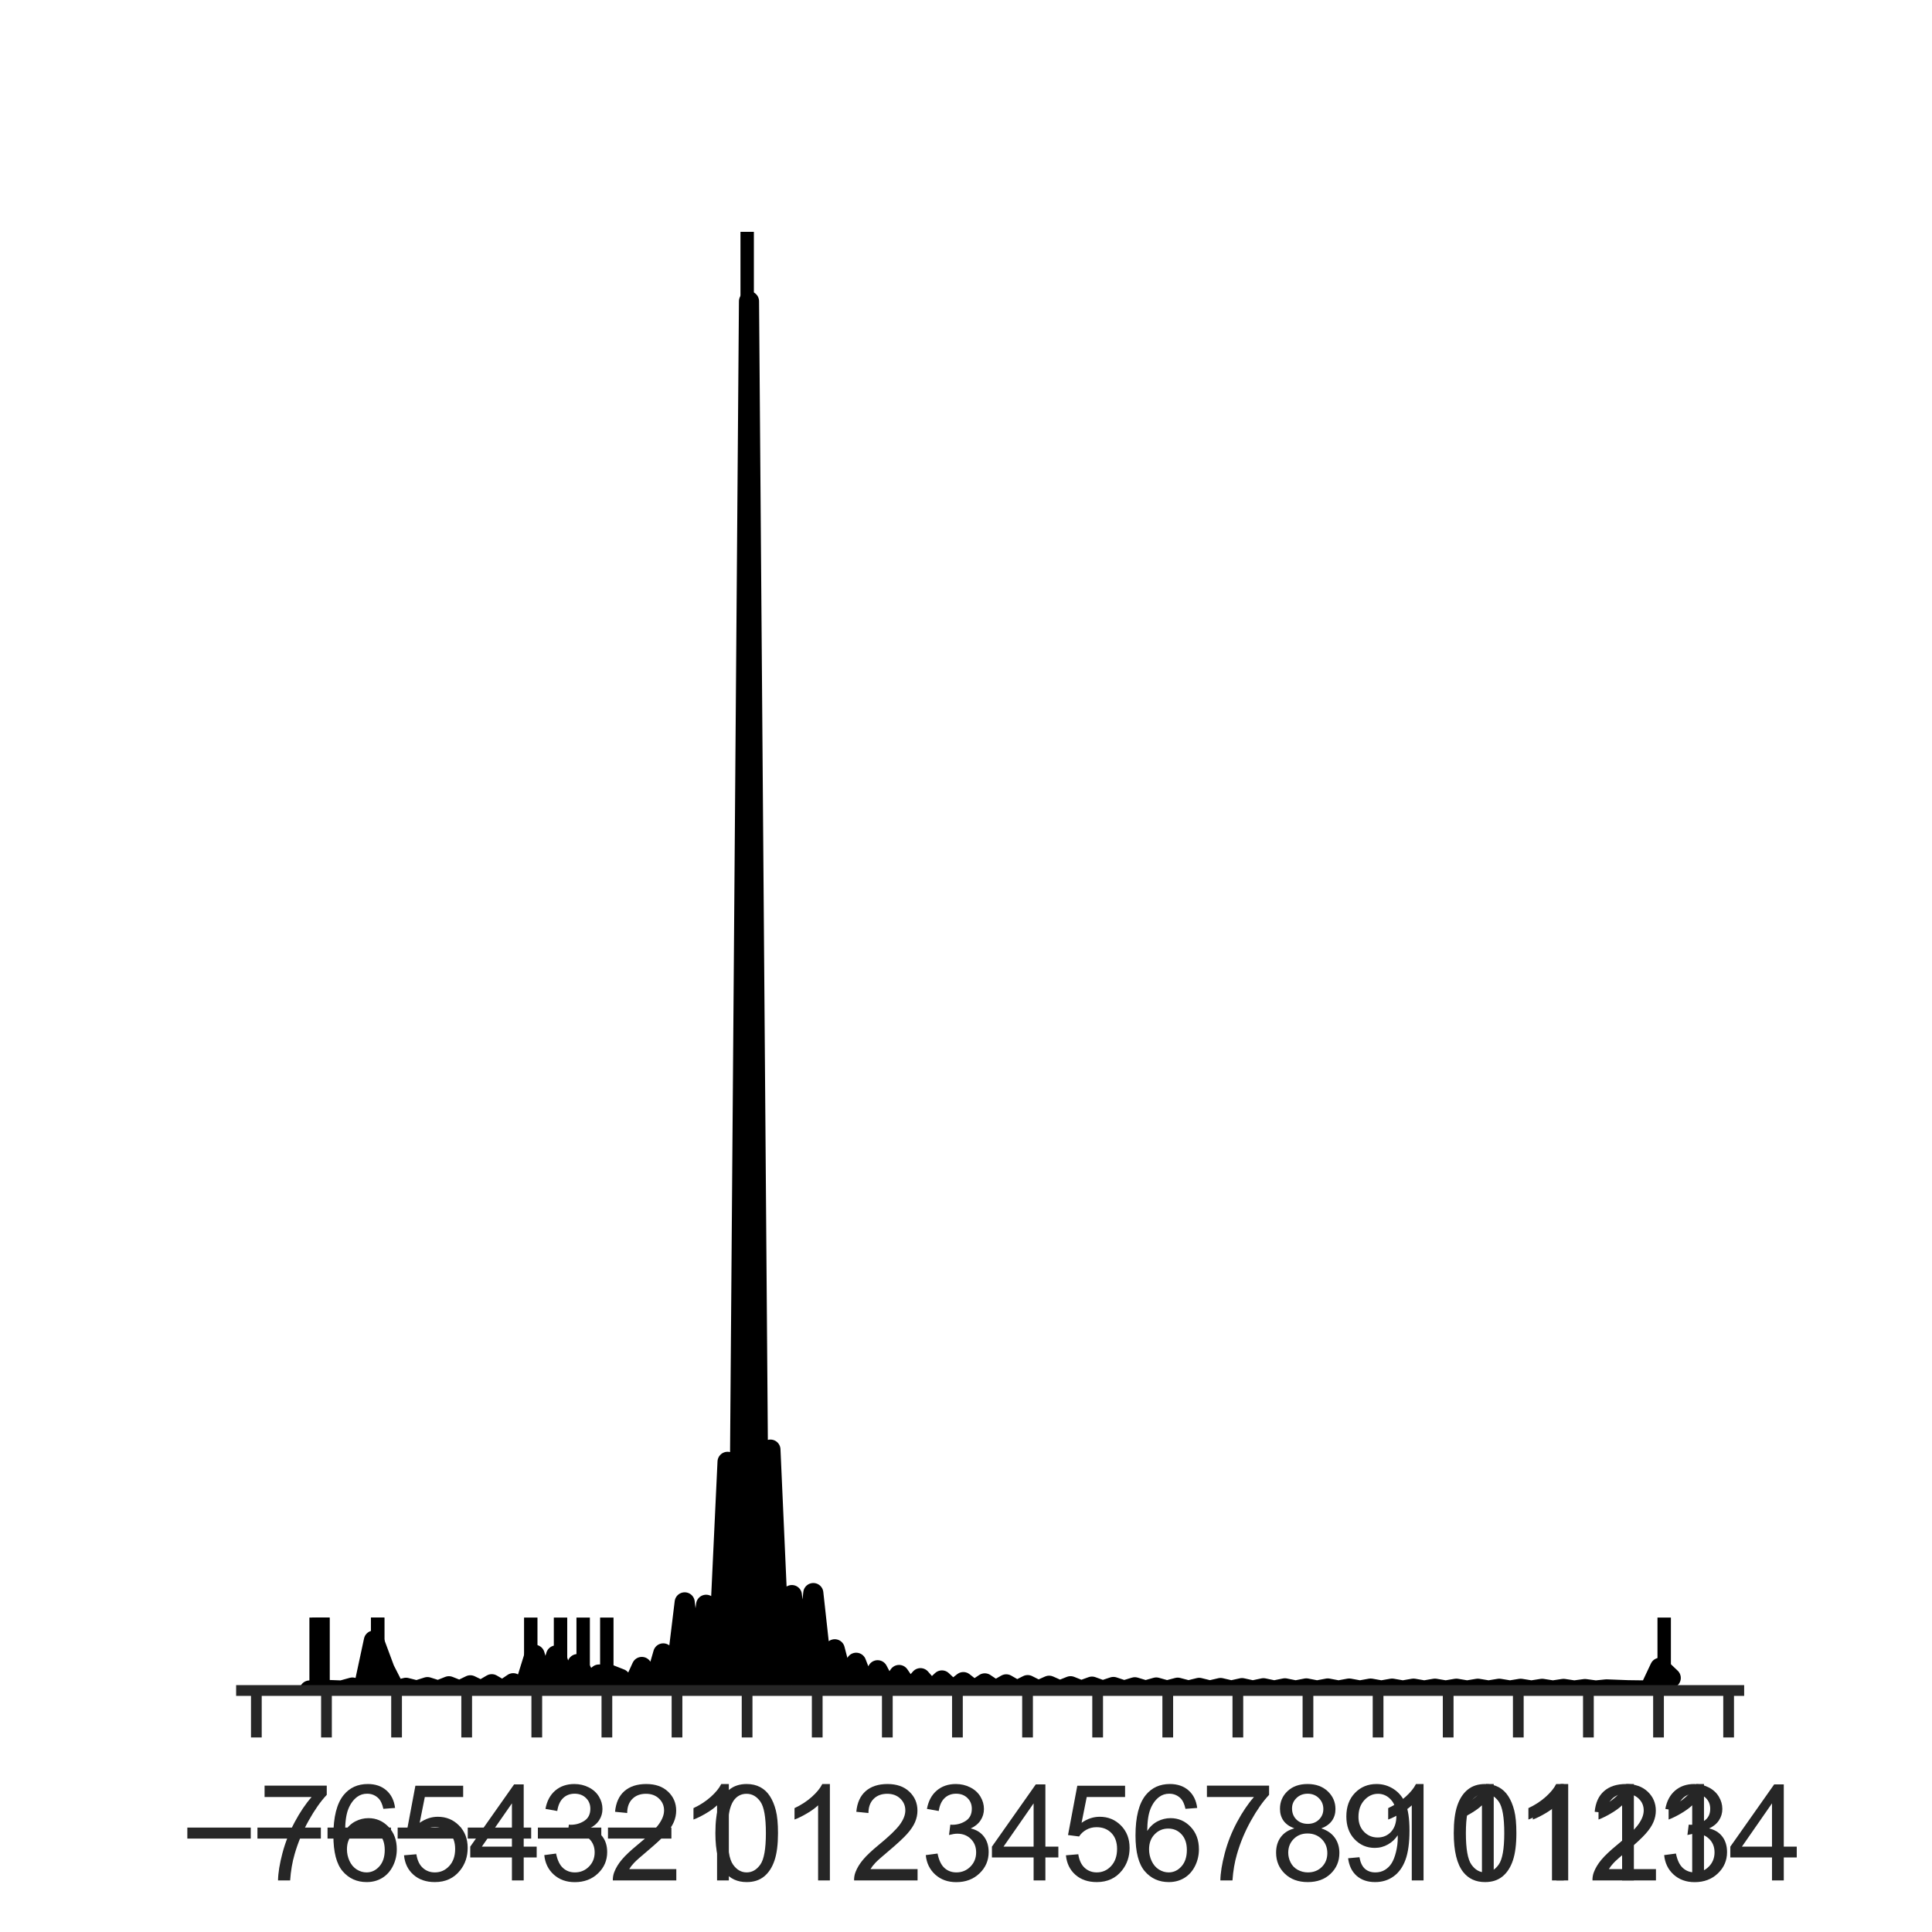 <?xml version="1.0" encoding="utf-8" standalone="no"?>
<!DOCTYPE svg PUBLIC "-//W3C//DTD SVG 1.1//EN"
  "http://www.w3.org/Graphics/SVG/1.1/DTD/svg11.dtd">
<!-- Created with matplotlib (http://matplotlib.org/) -->
<svg height="144pt" version="1.1" viewBox="0 0 144 144" width="144pt" xmlns="http://www.w3.org/2000/svg" xmlns:xlink="http://www.w3.org/1999/xlink">
 <defs>
  <style type="text/css">
*{stroke-linecap:butt;stroke-linejoin:round;}
  </style>
 </defs>
 <g id="figure_1">
  <g id="patch_1">
   <path d="M 0 144 
L 144 144 
L 144 0 
L 0 0 
z
" style="fill:#ffffff;"/>
  </g>
  <g id="axes_1">
   <g id="patch_2">
    <path d="M 18 126 
L 129.6 126 
L 129.6 17.28 
L 18 17.28 
z
" style="fill:#ffffff;"/>
   </g>
   <g id="matplotlib.axis_1">
    <g id="xtick_1">
     <g id="line2d_1">
      <defs>
       <path d="M 0 0 
L 0 3.5 
" id="mae74e4cedd" style="stroke:#262626;stroke-width:0.8;"/>
      </defs>
      <g>
       <use style="fill:#262626;stroke:#262626;stroke-width:0.8;" x="19.107" xlink:href="#mae74e4cedd" y="126"/>
      </g>
     </g>
     <g id="text_1">
      <!-- −7 -->
      <defs>
       <path d="M 52.828 31.203 
L 5.562 31.203 
L 5.562 39.406 
L 52.828 39.406 
z
" id="ArialMT-2212"/>
       <path d="M 4.734 62.203 
L 4.734 70.656 
L 51.078 70.656 
L 51.078 63.812 
Q 44.234 56.547 37.516 44.484 
Q 30.812 32.422 27.156 19.672 
Q 24.516 10.688 23.781 0 
L 14.75 0 
Q 14.891 8.453 18.062 20.406 
Q 21.234 32.375 27.172 43.484 
Q 33.109 54.594 39.797 62.203 
z
" id="ArialMT-37"/>
      </defs>
      <g style="fill:#262626;" transform="translate(13.407 140.158)scale(0.1 -0.1)">
       <use xlink:href="#ArialMT-2212"/>
       <use x="58.398" xlink:href="#ArialMT-37"/>
      </g>
     </g>
    </g>
    <g id="xtick_2">
     <g id="line2d_2">
      <g>
       <use style="fill:#262626;stroke:#262626;stroke-width:0.8;" x="24.333" xlink:href="#mae74e4cedd" y="126"/>
      </g>
     </g>
     <g id="text_2">
      <!-- −6 -->
      <defs>
       <path d="M 49.75 54.047 
L 41.016 53.375 
Q 39.844 58.547 37.703 60.891 
Q 34.125 64.656 28.906 64.656 
Q 24.703 64.656 21.531 62.312 
Q 17.391 59.281 14.984 53.469 
Q 12.594 47.656 12.5 36.922 
Q 15.672 41.75 20.266 44.094 
Q 24.859 46.438 29.891 46.438 
Q 38.672 46.438 44.844 39.969 
Q 51.031 33.5 51.031 23.25 
Q 51.031 16.5 48.125 10.719 
Q 45.219 4.938 40.141 1.859 
Q 35.062 -1.219 28.609 -1.219 
Q 17.625 -1.219 10.688 6.859 
Q 3.766 14.938 3.766 33.5 
Q 3.766 54.25 11.422 63.672 
Q 18.109 71.875 29.438 71.875 
Q 37.891 71.875 43.281 67.141 
Q 48.688 62.406 49.75 54.047 
z
M 13.875 23.188 
Q 13.875 18.656 15.797 14.5 
Q 17.719 10.359 21.188 8.172 
Q 24.656 6 28.469 6 
Q 34.031 6 38.031 10.484 
Q 42.047 14.984 42.047 22.703 
Q 42.047 30.125 38.078 34.391 
Q 34.125 38.672 28.125 38.672 
Q 22.172 38.672 18.016 34.391 
Q 13.875 30.125 13.875 23.188 
z
" id="ArialMT-36"/>
      </defs>
      <g style="fill:#262626;" transform="translate(18.632 140.158)scale(0.1 -0.1)">
       <use xlink:href="#ArialMT-2212"/>
       <use x="58.398" xlink:href="#ArialMT-36"/>
      </g>
     </g>
    </g>
    <g id="xtick_3">
     <g id="line2d_3">
      <g>
       <use style="fill:#262626;stroke:#262626;stroke-width:0.8;" x="29.558" xlink:href="#mae74e4cedd" y="126"/>
      </g>
     </g>
     <g id="text_3">
      <!-- −5 -->
      <defs>
       <path d="M 4.156 18.75 
L 13.375 19.531 
Q 14.406 12.797 18.141 9.391 
Q 21.875 6 27.156 6 
Q 33.5 6 37.891 10.781 
Q 42.281 15.578 42.281 23.484 
Q 42.281 31 38.062 35.344 
Q 33.844 39.703 27 39.703 
Q 22.75 39.703 19.328 37.766 
Q 15.922 35.844 13.969 32.766 
L 5.719 33.844 
L 12.641 70.609 
L 48.25 70.609 
L 48.25 62.203 
L 19.672 62.203 
L 15.828 42.969 
Q 22.266 47.469 29.344 47.469 
Q 38.719 47.469 45.156 40.969 
Q 51.609 34.469 51.609 24.266 
Q 51.609 14.547 45.953 7.469 
Q 39.062 -1.219 27.156 -1.219 
Q 17.391 -1.219 11.203 4.25 
Q 5.031 9.719 4.156 18.75 
z
" id="ArialMT-35"/>
      </defs>
      <g style="fill:#262626;" transform="translate(23.857 140.158)scale(0.1 -0.1)">
       <use xlink:href="#ArialMT-2212"/>
       <use x="58.398" xlink:href="#ArialMT-35"/>
      </g>
     </g>
    </g>
    <g id="xtick_4">
     <g id="line2d_4">
      <g>
       <use style="fill:#262626;stroke:#262626;stroke-width:0.8;" x="34.784" xlink:href="#mae74e4cedd" y="126"/>
      </g>
     </g>
     <g id="text_4">
      <!-- −4 -->
      <defs>
       <path d="M 32.328 0 
L 32.328 17.141 
L 1.266 17.141 
L 1.266 25.203 
L 33.938 71.578 
L 41.109 71.578 
L 41.109 25.203 
L 50.781 25.203 
L 50.781 17.141 
L 41.109 17.141 
L 41.109 0 
z
M 32.328 25.203 
L 32.328 57.469 
L 9.906 25.203 
z
" id="ArialMT-34"/>
      </defs>
      <g style="fill:#262626;" transform="translate(29.083 140.158)scale(0.1 -0.1)">
       <use xlink:href="#ArialMT-2212"/>
       <use x="58.398" xlink:href="#ArialMT-34"/>
      </g>
     </g>
    </g>
    <g id="xtick_5">
     <g id="line2d_5">
      <g>
       <use style="fill:#262626;stroke:#262626;stroke-width:0.8;" x="40.009" xlink:href="#mae74e4cedd" y="126"/>
      </g>
     </g>
     <g id="text_5">
      <!-- −3 -->
      <defs>
       <path d="M 4.203 18.891 
L 12.984 20.062 
Q 14.5 12.594 18.141 9.297 
Q 21.781 6 27 6 
Q 33.203 6 37.469 10.297 
Q 41.75 14.594 41.75 20.953 
Q 41.75 27 37.797 30.922 
Q 33.844 34.859 27.734 34.859 
Q 25.25 34.859 21.531 33.891 
L 22.516 41.609 
Q 23.391 41.5 23.922 41.5 
Q 29.547 41.5 34.031 44.422 
Q 38.531 47.359 38.531 53.469 
Q 38.531 58.297 35.25 61.469 
Q 31.984 64.656 26.812 64.656 
Q 21.688 64.656 18.266 61.422 
Q 14.844 58.203 13.875 51.766 
L 5.078 53.328 
Q 6.688 62.156 12.391 67.016 
Q 18.109 71.875 26.609 71.875 
Q 32.469 71.875 37.391 69.359 
Q 42.328 66.844 44.938 62.5 
Q 47.562 58.156 47.562 53.266 
Q 47.562 48.641 45.062 44.828 
Q 42.578 41.016 37.703 38.766 
Q 44.047 37.312 47.562 32.688 
Q 51.078 28.078 51.078 21.141 
Q 51.078 11.766 44.234 5.25 
Q 37.406 -1.266 26.953 -1.266 
Q 17.531 -1.266 11.297 4.344 
Q 5.078 9.969 4.203 18.891 
z
" id="ArialMT-33"/>
      </defs>
      <g style="fill:#262626;" transform="translate(34.308 140.158)scale(0.1 -0.1)">
       <use xlink:href="#ArialMT-2212"/>
       <use x="58.398" xlink:href="#ArialMT-33"/>
      </g>
     </g>
    </g>
    <g id="xtick_6">
     <g id="line2d_6">
      <g>
       <use style="fill:#262626;stroke:#262626;stroke-width:0.8;" x="45.234" xlink:href="#mae74e4cedd" y="126"/>
      </g>
     </g>
     <g id="text_6">
      <!-- −2 -->
      <defs>
       <path d="M 50.344 8.453 
L 50.344 0 
L 3.031 0 
Q 2.938 3.172 4.047 6.109 
Q 5.859 10.938 9.828 15.625 
Q 13.812 20.312 21.344 26.469 
Q 33.016 36.031 37.109 41.625 
Q 41.219 47.219 41.219 52.203 
Q 41.219 57.422 37.469 61 
Q 33.734 64.594 27.734 64.594 
Q 21.391 64.594 17.578 60.781 
Q 13.766 56.984 13.719 50.25 
L 4.688 51.172 
Q 5.609 61.281 11.656 66.578 
Q 17.719 71.875 27.938 71.875 
Q 38.234 71.875 44.234 66.156 
Q 50.25 60.453 50.25 52 
Q 50.25 47.703 48.484 43.547 
Q 46.734 39.406 42.656 34.812 
Q 38.578 30.219 29.109 22.219 
Q 21.188 15.578 18.938 13.203 
Q 16.703 10.844 15.234 8.453 
z
" id="ArialMT-32"/>
      </defs>
      <g style="fill:#262626;" transform="translate(39.534 140.158)scale(0.1 -0.1)">
       <use xlink:href="#ArialMT-2212"/>
       <use x="58.398" xlink:href="#ArialMT-32"/>
      </g>
     </g>
    </g>
    <g id="xtick_7">
     <g id="line2d_7">
      <g>
       <use style="fill:#262626;stroke:#262626;stroke-width:0.8;" x="50.46" xlink:href="#mae74e4cedd" y="126"/>
      </g>
     </g>
     <g id="text_7">
      <!-- −1 -->
      <defs>
       <path d="M 37.25 0 
L 28.469 0 
L 28.469 56 
Q 25.297 52.984 20.141 49.953 
Q 14.984 46.922 10.891 45.406 
L 10.891 53.906 
Q 18.266 57.375 23.781 62.297 
Q 29.297 67.234 31.594 71.875 
L 37.25 71.875 
z
" id="ArialMT-31"/>
      </defs>
      <g style="fill:#262626;" transform="translate(44.759 140.158)scale(0.1 -0.1)">
       <use xlink:href="#ArialMT-2212"/>
       <use x="58.398" xlink:href="#ArialMT-31"/>
      </g>
     </g>
    </g>
    <g id="xtick_8">
     <g id="line2d_8">
      <g>
       <use style="fill:#262626;stroke:#262626;stroke-width:0.8;" x="55.685" xlink:href="#mae74e4cedd" y="126"/>
      </g>
     </g>
     <g id="text_8">
      <!-- 0 -->
      <defs>
       <path d="M 4.156 35.297 
Q 4.156 48 6.766 55.734 
Q 9.375 63.484 14.516 67.672 
Q 19.672 71.875 27.484 71.875 
Q 33.25 71.875 37.594 69.547 
Q 41.938 67.234 44.766 62.859 
Q 47.609 58.5 49.219 52.219 
Q 50.828 45.953 50.828 35.297 
Q 50.828 22.703 48.234 14.969 
Q 45.656 7.234 40.5 3 
Q 35.359 -1.219 27.484 -1.219 
Q 17.141 -1.219 11.234 6.203 
Q 4.156 15.141 4.156 35.297 
z
M 13.188 35.297 
Q 13.188 17.672 17.312 11.828 
Q 21.438 6 27.484 6 
Q 33.547 6 37.672 11.859 
Q 41.797 17.719 41.797 35.297 
Q 41.797 52.984 37.672 58.781 
Q 33.547 64.594 27.391 64.594 
Q 21.344 64.594 17.719 59.469 
Q 13.188 52.938 13.188 35.297 
z
" id="ArialMT-30"/>
      </defs>
      <g style="fill:#262626;" transform="translate(52.905 140.158)scale(0.1 -0.1)">
       <use xlink:href="#ArialMT-30"/>
      </g>
     </g>
    </g>
    <g id="xtick_9">
     <g id="line2d_9">
      <g>
       <use style="fill:#262626;stroke:#262626;stroke-width:0.8;" x="60.911" xlink:href="#mae74e4cedd" y="126"/>
      </g>
     </g>
     <g id="text_9">
      <!-- 1 -->
      <g style="fill:#262626;" transform="translate(58.13 140.158)scale(0.1 -0.1)">
       <use xlink:href="#ArialMT-31"/>
      </g>
     </g>
    </g>
    <g id="xtick_10">
     <g id="line2d_10">
      <g>
       <use style="fill:#262626;stroke:#262626;stroke-width:0.8;" x="66.136" xlink:href="#mae74e4cedd" y="126"/>
      </g>
     </g>
     <g id="text_10">
      <!-- 2 -->
      <g style="fill:#262626;" transform="translate(63.356 140.158)scale(0.1 -0.1)">
       <use xlink:href="#ArialMT-32"/>
      </g>
     </g>
    </g>
    <g id="xtick_11">
     <g id="line2d_11">
      <g>
       <use style="fill:#262626;stroke:#262626;stroke-width:0.8;" x="71.361" xlink:href="#mae74e4cedd" y="126"/>
      </g>
     </g>
     <g id="text_11">
      <!-- 3 -->
      <g style="fill:#262626;" transform="translate(68.581 140.158)scale(0.1 -0.1)">
       <use xlink:href="#ArialMT-33"/>
      </g>
     </g>
    </g>
    <g id="xtick_12">
     <g id="line2d_12">
      <g>
       <use style="fill:#262626;stroke:#262626;stroke-width:0.8;" x="76.587" xlink:href="#mae74e4cedd" y="126"/>
      </g>
     </g>
     <g id="text_12">
      <!-- 4 -->
      <g style="fill:#262626;" transform="translate(73.806 140.158)scale(0.1 -0.1)">
       <use xlink:href="#ArialMT-34"/>
      </g>
     </g>
    </g>
    <g id="xtick_13">
     <g id="line2d_13">
      <g>
       <use style="fill:#262626;stroke:#262626;stroke-width:0.8;" x="81.812" xlink:href="#mae74e4cedd" y="126"/>
      </g>
     </g>
     <g id="text_13">
      <!-- 5 -->
      <g style="fill:#262626;" transform="translate(79.032 140.158)scale(0.1 -0.1)">
       <use xlink:href="#ArialMT-35"/>
      </g>
     </g>
    </g>
    <g id="xtick_14">
     <g id="line2d_14">
      <g>
       <use style="fill:#262626;stroke:#262626;stroke-width:0.8;" x="87.038" xlink:href="#mae74e4cedd" y="126"/>
      </g>
     </g>
     <g id="text_14">
      <!-- 6 -->
      <g style="fill:#262626;" transform="translate(84.257 140.158)scale(0.1 -0.1)">
       <use xlink:href="#ArialMT-36"/>
      </g>
     </g>
    </g>
    <g id="xtick_15">
     <g id="line2d_15">
      <g>
       <use style="fill:#262626;stroke:#262626;stroke-width:0.8;" x="92.263" xlink:href="#mae74e4cedd" y="126"/>
      </g>
     </g>
     <g id="text_15">
      <!-- 7 -->
      <g style="fill:#262626;" transform="translate(89.483 140.158)scale(0.1 -0.1)">
       <use xlink:href="#ArialMT-37"/>
      </g>
     </g>
    </g>
    <g id="xtick_16">
     <g id="line2d_16">
      <g>
       <use style="fill:#262626;stroke:#262626;stroke-width:0.8;" x="97.488" xlink:href="#mae74e4cedd" y="126"/>
      </g>
     </g>
     <g id="text_16">
      <!-- 8 -->
      <defs>
       <path d="M 17.672 38.812 
Q 12.203 40.828 9.562 44.531 
Q 6.938 48.25 6.938 53.422 
Q 6.938 61.234 12.547 66.547 
Q 18.172 71.875 27.484 71.875 
Q 36.859 71.875 42.578 66.422 
Q 48.297 60.984 48.297 53.172 
Q 48.297 48.188 45.672 44.5 
Q 43.062 40.828 37.75 38.812 
Q 44.344 36.672 47.781 31.875 
Q 51.219 27.094 51.219 20.453 
Q 51.219 11.281 44.719 5.031 
Q 38.234 -1.219 27.641 -1.219 
Q 17.047 -1.219 10.547 5.047 
Q 4.047 11.328 4.047 20.703 
Q 4.047 27.688 7.594 32.391 
Q 11.141 37.109 17.672 38.812 
z
M 15.922 53.719 
Q 15.922 48.641 19.188 45.406 
Q 22.469 42.188 27.688 42.188 
Q 32.766 42.188 36.016 45.375 
Q 39.266 48.578 39.266 53.219 
Q 39.266 58.062 35.906 61.359 
Q 32.562 64.656 27.594 64.656 
Q 22.562 64.656 19.234 61.422 
Q 15.922 58.203 15.922 53.719 
z
M 13.094 20.656 
Q 13.094 16.891 14.875 13.375 
Q 16.656 9.859 20.172 7.922 
Q 23.688 6 27.734 6 
Q 34.031 6 38.125 10.047 
Q 42.234 14.109 42.234 20.359 
Q 42.234 26.703 38.016 30.859 
Q 33.797 35.016 27.438 35.016 
Q 21.234 35.016 17.156 30.906 
Q 13.094 26.812 13.094 20.656 
z
" id="ArialMT-38"/>
      </defs>
      <g style="fill:#262626;" transform="translate(94.708 140.158)scale(0.1 -0.1)">
       <use xlink:href="#ArialMT-38"/>
      </g>
     </g>
    </g>
    <g id="xtick_17">
     <g id="line2d_17">
      <g>
       <use style="fill:#262626;stroke:#262626;stroke-width:0.8;" x="102.714" xlink:href="#mae74e4cedd" y="126"/>
      </g>
     </g>
     <g id="text_17">
      <!-- 9 -->
      <defs>
       <path d="M 5.469 16.547 
L 13.922 17.328 
Q 14.984 11.375 18.016 8.688 
Q 21.047 6 25.781 6 
Q 29.828 6 32.875 7.859 
Q 35.938 9.719 37.891 12.812 
Q 39.844 15.922 41.156 21.188 
Q 42.484 26.469 42.484 31.938 
Q 42.484 32.516 42.438 33.688 
Q 39.797 29.5 35.234 26.875 
Q 30.672 24.266 25.344 24.266 
Q 16.453 24.266 10.297 30.703 
Q 4.156 37.156 4.156 47.703 
Q 4.156 58.594 10.578 65.234 
Q 17 71.875 26.656 71.875 
Q 33.641 71.875 39.422 68.109 
Q 45.219 64.359 48.219 57.391 
Q 51.219 50.438 51.219 37.25 
Q 51.219 23.531 48.234 15.406 
Q 45.266 7.281 39.375 3.031 
Q 33.5 -1.219 25.594 -1.219 
Q 17.188 -1.219 11.859 3.438 
Q 6.547 8.109 5.469 16.547 
z
M 41.453 48.141 
Q 41.453 55.719 37.422 60.156 
Q 33.406 64.594 27.734 64.594 
Q 21.875 64.594 17.531 59.812 
Q 13.188 55.031 13.188 47.406 
Q 13.188 40.578 17.312 36.297 
Q 21.438 32.031 27.484 32.031 
Q 33.594 32.031 37.516 36.297 
Q 41.453 40.578 41.453 48.141 
z
" id="ArialMT-39"/>
      </defs>
      <g style="fill:#262626;" transform="translate(99.933 140.158)scale(0.1 -0.1)">
       <use xlink:href="#ArialMT-39"/>
      </g>
     </g>
    </g>
    <g id="xtick_18">
     <g id="line2d_18">
      <g>
       <use style="fill:#262626;stroke:#262626;stroke-width:0.8;" x="107.939" xlink:href="#mae74e4cedd" y="126"/>
      </g>
     </g>
     <g id="text_18">
      <!-- 10 -->
      <g style="fill:#262626;" transform="translate(102.378 140.158)scale(0.1 -0.1)">
       <use xlink:href="#ArialMT-31"/>
       <use x="55.615" xlink:href="#ArialMT-30"/>
      </g>
     </g>
    </g>
    <g id="xtick_19">
     <g id="line2d_19">
      <g>
       <use style="fill:#262626;stroke:#262626;stroke-width:0.8;" x="113.165" xlink:href="#mae74e4cedd" y="126"/>
      </g>
     </g>
     <g id="text_19">
      <!-- 11 -->
      <g style="fill:#262626;" transform="translate(107.609 140.158)scale(0.1 -0.1)">
       <use xlink:href="#ArialMT-31"/>
       <use x="55.506" xlink:href="#ArialMT-31"/>
      </g>
     </g>
    </g>
    <g id="xtick_20">
     <g id="line2d_20">
      <g>
       <use style="fill:#262626;stroke:#262626;stroke-width:0.8;" x="118.39" xlink:href="#mae74e4cedd" y="126"/>
      </g>
     </g>
     <g id="text_20">
      <!-- 12 -->
      <g style="fill:#262626;" transform="translate(112.829 140.158)scale(0.1 -0.1)">
       <use xlink:href="#ArialMT-31"/>
       <use x="55.615" xlink:href="#ArialMT-32"/>
      </g>
     </g>
    </g>
    <g id="xtick_21">
     <g id="line2d_21">
      <g>
       <use style="fill:#262626;stroke:#262626;stroke-width:0.8;" x="123.616" xlink:href="#mae74e4cedd" y="126"/>
      </g>
     </g>
     <g id="text_21">
      <!-- 13 -->
      <g style="fill:#262626;" transform="translate(118.055 140.158)scale(0.1 -0.1)">
       <use xlink:href="#ArialMT-31"/>
       <use x="55.615" xlink:href="#ArialMT-33"/>
      </g>
     </g>
    </g>
    <g id="xtick_22">
     <g id="line2d_22">
      <g>
       <use style="fill:#262626;stroke:#262626;stroke-width:0.8;" x="128.841" xlink:href="#mae74e4cedd" y="126"/>
      </g>
     </g>
     <g id="text_22">
      <!-- 14 -->
      <g style="fill:#262626;" transform="translate(123.28 140.158)scale(0.1 -0.1)">
       <use xlink:href="#ArialMT-31"/>
       <use x="55.615" xlink:href="#ArialMT-34"/>
      </g>
     </g>
    </g>
    <g id="text_23">
     <!-- $pKa$ Epik macro - $pKa$ Epik scan -->
     <defs>
      <path d="M 49.609 33.688 
Q 49.609 40.875 46.484 44.672 
Q 43.359 48.484 37.5 48.484 
Q 33.5 48.484 29.859 46.438 
Q 26.219 44.391 23.391 40.484 
Q 20.609 36.625 18.938 31.156 
Q 17.281 25.688 17.281 20.312 
Q 17.281 13.484 20.406 9.797 
Q 23.531 6.109 29.297 6.109 
Q 33.547 6.109 37.188 8.109 
Q 40.828 10.109 43.406 13.922 
Q 46.188 17.922 47.891 23.344 
Q 49.609 28.766 49.609 33.688 
z
M 21.781 46.391 
Q 25.391 51.125 30.297 53.562 
Q 35.203 56 41.219 56 
Q 49.609 56 54.25 50.5 
Q 58.891 45.016 58.891 35.109 
Q 58.891 27 56 19.656 
Q 53.125 12.312 47.703 6.5 
Q 44.094 2.641 39.547 0.609 
Q 35.016 -1.422 29.984 -1.422 
Q 24.172 -1.422 20.219 1 
Q 16.266 3.422 14.312 8.203 
L 8.688 -20.797 
L -0.297 -20.797 
L 14.406 54.688 
L 23.391 54.688 
z
" id="DejaVuSans-Oblique-70"/>
      <path d="M 16.891 72.906 
L 26.812 72.906 
L 20.797 42.188 
L 59.078 72.906 
L 72.219 72.906 
L 28.906 38.094 
L 60.594 0 
L 48.578 0 
L 19.484 35.5 
L 12.594 0 
L 2.688 0 
z
" id="DejaVuSans-Oblique-4b"/>
      <path d="M 53.719 31.203 
L 47.609 0 
L 38.625 0 
L 40.281 8.297 
Q 36.328 3.422 31.266 1 
Q 26.219 -1.422 20.016 -1.422 
Q 13.031 -1.422 8.562 2.844 
Q 4.109 7.125 4.109 13.812 
Q 4.109 23.391 11.75 28.953 
Q 19.391 34.516 32.812 34.516 
L 45.312 34.516 
L 45.797 36.922 
Q 45.906 37.312 45.953 37.766 
Q 46 38.234 46 39.203 
Q 46 43.562 42.453 45.969 
Q 38.922 48.391 32.516 48.391 
Q 28.125 48.391 23.5 47.266 
Q 18.891 46.141 14.016 43.891 
L 15.578 52.203 
Q 20.656 54.109 25.516 55.047 
Q 30.375 56 34.906 56 
Q 44.578 56 49.625 51.797 
Q 54.688 47.609 54.688 39.594 
Q 54.688 37.984 54.438 35.812 
Q 54.203 33.641 53.719 31.203 
z
M 44 27.484 
L 35.016 27.484 
Q 23.969 27.484 18.672 24.531 
Q 13.375 21.578 13.375 15.375 
Q 13.375 11.078 16.078 8.641 
Q 18.797 6.203 23.578 6.203 
Q 30.906 6.203 36.375 11.453 
Q 41.844 16.703 43.609 25.484 
z
" id="DejaVuSans-Oblique-61"/>
      <path id="ArialMT-20"/>
      <path d="M 7.906 0 
L 7.906 71.578 
L 59.672 71.578 
L 59.672 63.141 
L 17.391 63.141 
L 17.391 41.219 
L 56.984 41.219 
L 56.984 32.812 
L 17.391 32.812 
L 17.391 8.453 
L 61.328 8.453 
L 61.328 0 
z
" id="ArialMT-45"/>
      <path d="M 6.594 -19.875 
L 6.594 51.859 
L 14.594 51.859 
L 14.594 45.125 
Q 17.438 49.078 21 51.047 
Q 24.562 53.031 29.641 53.031 
Q 36.281 53.031 41.359 49.609 
Q 46.438 46.188 49.016 39.953 
Q 51.609 33.734 51.609 26.312 
Q 51.609 18.359 48.75 11.984 
Q 45.906 5.609 40.453 2.219 
Q 35.016 -1.172 29 -1.172 
Q 24.609 -1.172 21.109 0.688 
Q 17.625 2.547 15.375 5.375 
L 15.375 -19.875 
z
M 14.547 25.641 
Q 14.547 15.625 18.594 10.844 
Q 22.656 6.062 28.422 6.062 
Q 34.281 6.062 38.453 11.016 
Q 42.625 15.969 42.625 26.375 
Q 42.625 36.281 38.547 41.203 
Q 34.469 46.141 28.812 46.141 
Q 23.188 46.141 18.859 40.891 
Q 14.547 35.641 14.547 25.641 
z
" id="ArialMT-70"/>
      <path d="M 6.641 61.469 
L 6.641 71.578 
L 15.438 71.578 
L 15.438 61.469 
z
M 6.641 0 
L 6.641 51.859 
L 15.438 51.859 
L 15.438 0 
z
" id="ArialMT-69"/>
      <path d="M 6.641 0 
L 6.641 71.578 
L 15.438 71.578 
L 15.438 30.766 
L 36.234 51.859 
L 47.609 51.859 
L 27.781 32.625 
L 49.609 0 
L 38.766 0 
L 21.625 26.516 
L 15.438 20.562 
L 15.438 0 
z
" id="ArialMT-6b"/>
      <path d="M 6.594 0 
L 6.594 51.859 
L 14.453 51.859 
L 14.453 44.578 
Q 16.891 48.391 20.938 50.703 
Q 25 53.031 30.172 53.031 
Q 35.938 53.031 39.625 50.641 
Q 43.312 48.25 44.828 43.953 
Q 50.984 53.031 60.844 53.031 
Q 68.562 53.031 72.703 48.75 
Q 76.859 44.484 76.859 35.594 
L 76.859 0 
L 68.109 0 
L 68.109 32.672 
Q 68.109 37.938 67.25 40.25 
Q 66.406 42.578 64.156 43.984 
Q 61.922 45.406 58.891 45.406 
Q 53.422 45.406 49.797 41.766 
Q 46.188 38.141 46.188 30.125 
L 46.188 0 
L 37.406 0 
L 37.406 33.688 
Q 37.406 39.547 35.25 42.469 
Q 33.109 45.406 28.219 45.406 
Q 24.516 45.406 21.359 43.453 
Q 18.219 41.5 16.797 37.734 
Q 15.375 33.984 15.375 26.906 
L 15.375 0 
z
" id="ArialMT-6d"/>
      <path d="M 40.438 6.391 
Q 35.547 2.25 31.031 0.531 
Q 26.516 -1.172 21.344 -1.172 
Q 12.797 -1.172 8.203 3 
Q 3.609 7.172 3.609 13.672 
Q 3.609 17.484 5.344 20.625 
Q 7.078 23.781 9.891 25.688 
Q 12.703 27.594 16.219 28.562 
Q 18.797 29.25 24.031 29.891 
Q 34.672 31.156 39.703 32.906 
Q 39.75 34.719 39.75 35.203 
Q 39.75 40.578 37.25 42.781 
Q 33.891 45.75 27.25 45.75 
Q 21.047 45.75 18.094 43.578 
Q 15.141 41.406 13.719 35.891 
L 5.125 37.062 
Q 6.297 42.578 8.984 45.969 
Q 11.672 49.359 16.75 51.188 
Q 21.828 53.031 28.516 53.031 
Q 35.156 53.031 39.297 51.469 
Q 43.453 49.906 45.406 47.531 
Q 47.359 45.172 48.141 41.547 
Q 48.578 39.312 48.578 33.453 
L 48.578 21.734 
Q 48.578 9.469 49.141 6.219 
Q 49.703 2.984 51.375 0 
L 42.188 0 
Q 40.828 2.734 40.438 6.391 
z
M 39.703 26.031 
Q 34.906 24.078 25.344 22.703 
Q 19.922 21.922 17.672 20.938 
Q 15.438 19.969 14.203 18.094 
Q 12.984 16.219 12.984 13.922 
Q 12.984 10.406 15.641 8.062 
Q 18.312 5.719 23.438 5.719 
Q 28.516 5.719 32.469 7.938 
Q 36.422 10.156 38.281 14.016 
Q 39.703 17 39.703 22.797 
z
" id="ArialMT-61"/>
      <path d="M 40.438 19 
L 49.078 17.875 
Q 47.656 8.938 41.812 3.875 
Q 35.984 -1.172 27.484 -1.172 
Q 16.844 -1.172 10.375 5.781 
Q 3.906 12.75 3.906 25.734 
Q 3.906 34.125 6.688 40.422 
Q 9.469 46.734 15.156 49.875 
Q 20.844 53.031 27.547 53.031 
Q 35.984 53.031 41.359 48.75 
Q 46.734 44.484 48.25 36.625 
L 39.703 35.297 
Q 38.484 40.531 35.375 43.156 
Q 32.281 45.797 27.875 45.797 
Q 21.234 45.797 17.078 41.031 
Q 12.938 36.281 12.938 25.984 
Q 12.938 15.531 16.938 10.797 
Q 20.953 6.062 27.391 6.062 
Q 32.562 6.062 36.031 9.234 
Q 39.5 12.406 40.438 19 
z
" id="ArialMT-63"/>
      <path d="M 6.5 0 
L 6.5 51.859 
L 14.406 51.859 
L 14.406 44 
Q 17.438 49.516 20 51.266 
Q 22.562 53.031 25.641 53.031 
Q 30.078 53.031 34.672 50.203 
L 31.641 42.047 
Q 28.422 43.953 25.203 43.953 
Q 22.312 43.953 20.016 42.219 
Q 17.719 40.484 16.75 37.406 
Q 15.281 32.719 15.281 27.156 
L 15.281 0 
z
" id="ArialMT-72"/>
      <path d="M 3.328 25.922 
Q 3.328 40.328 11.328 47.266 
Q 18.016 53.031 27.641 53.031 
Q 38.328 53.031 45.109 46.016 
Q 51.906 39.016 51.906 26.656 
Q 51.906 16.656 48.906 10.906 
Q 45.906 5.172 40.156 2 
Q 34.422 -1.172 27.641 -1.172 
Q 16.75 -1.172 10.031 5.812 
Q 3.328 12.797 3.328 25.922 
z
M 12.359 25.922 
Q 12.359 15.969 16.703 11.016 
Q 21.047 6.062 27.641 6.062 
Q 34.188 6.062 38.531 11.031 
Q 42.875 16.016 42.875 26.219 
Q 42.875 35.844 38.5 40.797 
Q 34.125 45.75 27.641 45.75 
Q 21.047 45.75 16.703 40.812 
Q 12.359 35.891 12.359 25.922 
z
" id="ArialMT-6f"/>
      <path d="M 3.172 21.484 
L 3.172 30.328 
L 30.172 30.328 
L 30.172 21.484 
z
" id="ArialMT-2d"/>
      <path d="M 3.078 15.484 
L 11.766 16.844 
Q 12.5 11.625 15.844 8.844 
Q 19.188 6.062 25.203 6.062 
Q 31.25 6.062 34.172 8.516 
Q 37.109 10.984 37.109 14.312 
Q 37.109 17.281 34.516 19 
Q 32.719 20.172 25.531 21.969 
Q 15.875 24.422 12.141 26.203 
Q 8.406 27.984 6.469 31.125 
Q 4.547 34.281 4.547 38.094 
Q 4.547 41.547 6.125 44.5 
Q 7.719 47.469 10.453 49.422 
Q 12.5 50.922 16.031 51.969 
Q 19.578 53.031 23.641 53.031 
Q 29.734 53.031 34.344 51.266 
Q 38.969 49.516 41.156 46.5 
Q 43.359 43.5 44.188 38.484 
L 35.594 37.312 
Q 35.016 41.312 32.203 43.547 
Q 29.391 45.797 24.266 45.797 
Q 18.219 45.797 15.625 43.797 
Q 13.031 41.797 13.031 39.109 
Q 13.031 37.406 14.109 36.031 
Q 15.188 34.625 17.484 33.688 
Q 18.797 33.203 25.25 31.453 
Q 34.578 28.953 38.25 27.359 
Q 41.938 25.781 44.031 22.75 
Q 46.141 19.734 46.141 15.234 
Q 46.141 10.844 43.578 6.953 
Q 41.016 3.078 36.172 0.953 
Q 31.344 -1.172 25.25 -1.172 
Q 15.141 -1.172 9.844 3.031 
Q 4.547 7.234 3.078 15.484 
z
" id="ArialMT-73"/>
      <path d="M 6.594 0 
L 6.594 51.859 
L 14.5 51.859 
L 14.5 44.484 
Q 20.219 53.031 31 53.031 
Q 35.688 53.031 39.625 51.344 
Q 43.562 49.656 45.516 46.922 
Q 47.469 44.188 48.25 40.438 
Q 48.734 37.984 48.734 31.891 
L 48.734 0 
L 39.938 0 
L 39.938 31.547 
Q 39.938 36.922 38.906 39.578 
Q 37.891 42.234 35.281 43.812 
Q 32.672 45.406 29.156 45.406 
Q 23.531 45.406 19.453 41.844 
Q 15.375 38.281 15.375 28.328 
L 15.375 0 
z
" id="ArialMT-6e"/>
     </defs>
     <g style="fill:#262626;" transform="translate(0.85 153.445)scale(0.1 -0.1)">
      <use transform="translate(0 0.094)" xlink:href="#DejaVuSans-Oblique-70"/>
      <use transform="translate(63.477 0.094)" xlink:href="#DejaVuSans-Oblique-4b"/>
      <use transform="translate(129.053 0.094)" xlink:href="#DejaVuSans-Oblique-61"/>
      <use transform="translate(190.332 0.094)" xlink:href="#ArialMT-20"/>
      <use transform="translate(218.115 0.094)" xlink:href="#ArialMT-45"/>
      <use transform="translate(284.814 0.094)" xlink:href="#ArialMT-70"/>
      <use transform="translate(340.43 0.094)" xlink:href="#ArialMT-69"/>
      <use transform="translate(362.646 0.094)" xlink:href="#ArialMT-6b"/>
      <use transform="translate(412.646 0.094)" xlink:href="#ArialMT-20"/>
      <use transform="translate(440.43 0.094)" xlink:href="#ArialMT-6d"/>
      <use transform="translate(523.73 0.094)" xlink:href="#ArialMT-61"/>
      <use transform="translate(579.346 0.094)" xlink:href="#ArialMT-63"/>
      <use transform="translate(629.346 0.094)" xlink:href="#ArialMT-72"/>
      <use transform="translate(662.646 0.094)" xlink:href="#ArialMT-6f"/>
      <use transform="translate(718.262 0.094)" xlink:href="#ArialMT-20"/>
      <use transform="translate(746.045 0.094)" xlink:href="#ArialMT-2d"/>
      <use transform="translate(779.346 0.094)" xlink:href="#ArialMT-20"/>
      <use transform="translate(807.129 0.094)" xlink:href="#DejaVuSans-Oblique-70"/>
      <use transform="translate(870.605 0.094)" xlink:href="#DejaVuSans-Oblique-4b"/>
      <use transform="translate(936.182 0.094)" xlink:href="#DejaVuSans-Oblique-61"/>
      <use transform="translate(997.461 0.094)" xlink:href="#ArialMT-20"/>
      <use transform="translate(1025.244 0.094)" xlink:href="#ArialMT-45"/>
      <use transform="translate(1091.943 0.094)" xlink:href="#ArialMT-70"/>
      <use transform="translate(1147.559 0.094)" xlink:href="#ArialMT-69"/>
      <use transform="translate(1169.775 0.094)" xlink:href="#ArialMT-6b"/>
      <use transform="translate(1219.775 0.094)" xlink:href="#ArialMT-20"/>
      <use transform="translate(1247.559 0.094)" xlink:href="#ArialMT-73"/>
      <use transform="translate(1297.559 0.094)" xlink:href="#ArialMT-63"/>
      <use transform="translate(1347.559 0.094)" xlink:href="#ArialMT-61"/>
      <use transform="translate(1403.174 0.094)" xlink:href="#ArialMT-6e"/>
     </g>
    </g>
   </g>
   <g id="matplotlib.axis_2"/>
   <g id="PolyCollection_1">
    <defs>
     <path d="M 23.073 -18 
L 23.073 -18 
L 23.872 -18 
L 24.67 -18 
L 25.469 -18 
L 26.268 -18 
L 27.067 -18 
L 27.866 -18 
L 28.665 -18 
L 29.464 -18 
L 30.262 -18 
L 31.061 -18 
L 31.86 -18 
L 32.659 -18 
L 33.458 -18 
L 34.257 -18 
L 35.056 -18 
L 35.854 -18 
L 36.653 -18 
L 37.452 -18 
L 38.251 -18 
L 39.05 -18 
L 39.849 -18 
L 40.648 -18 
L 41.446 -18 
L 42.245 -18 
L 43.044 -18 
L 43.843 -18 
L 44.642 -18 
L 45.441 -18 
L 46.24 -18 
L 47.038 -18 
L 47.837 -18 
L 48.636 -18 
L 49.435 -18 
L 50.234 -18 
L 51.033 -18 
L 51.831 -18 
L 52.63 -18 
L 53.429 -18 
L 54.228 -18 
L 55.027 -18 
L 55.826 -18 
L 56.625 -18 
L 57.423 -18 
L 58.222 -18 
L 59.021 -18 
L 59.82 -18 
L 60.619 -18 
L 61.418 -18 
L 62.217 -18 
L 63.015 -18 
L 63.814 -18 
L 64.613 -18 
L 65.412 -18 
L 66.211 -18 
L 67.01 -18 
L 67.809 -18 
L 68.607 -18 
L 69.406 -18 
L 70.205 -18 
L 71.004 -18 
L 71.803 -18 
L 72.602 -18 
L 73.401 -18 
L 74.199 -18 
L 74.998 -18 
L 75.797 -18 
L 76.596 -18 
L 77.395 -18 
L 78.194 -18 
L 78.993 -18 
L 79.791 -18 
L 80.59 -18 
L 81.389 -18 
L 82.188 -18 
L 82.987 -18 
L 83.786 -18 
L 84.585 -18 
L 85.383 -18 
L 86.182 -18 
L 86.981 -18 
L 87.78 -18 
L 88.579 -18 
L 89.378 -18 
L 90.177 -18 
L 90.975 -18 
L 91.774 -18 
L 92.573 -18 
L 93.372 -18 
L 94.171 -18 
L 94.97 -18 
L 95.769 -18 
L 96.567 -18 
L 97.366 -18 
L 98.165 -18 
L 98.964 -18 
L 99.763 -18 
L 100.562 -18 
L 101.36 -18 
L 102.159 -18 
L 102.958 -18 
L 103.757 -18 
L 104.556 -18 
L 105.355 -18 
L 106.154 -18 
L 106.952 -18 
L 107.751 -18 
L 108.55 -18 
L 109.349 -18 
L 110.148 -18 
L 110.947 -18 
L 111.746 -18 
L 112.544 -18 
L 113.343 -18 
L 114.142 -18 
L 114.941 -18 
L 115.74 -18 
L 116.539 -18 
L 117.338 -18 
L 118.136 -18 
L 118.935 -18 
L 119.734 -18 
L 120.533 -18 
L 121.332 -18 
L 122.131 -18 
L 122.93 -18 
L 123.728 -18 
L 124.527 -18 
L 124.527 -18.935 
L 124.527 -18.935 
L 123.728 -19.692 
L 122.93 -18 
L 122.131 -18.052 
L 121.332 -18.021 
L 120.533 -18 
L 119.734 -18.082 
L 118.935 -18 
L 118.136 -18.107 
L 117.338 -18 
L 116.539 -18.119 
L 115.74 -18 
L 114.941 -18.125 
L 114.142 -18 
L 113.343 -18.128 
L 112.544 -18 
L 111.746 -18.131 
L 110.947 -18 
L 110.148 -18.132 
L 109.349 -18 
L 108.55 -18.134 
L 107.751 -18 
L 106.952 -18.136 
L 106.154 -18 
L 105.355 -18.138 
L 104.556 -18 
L 103.757 -18.14 
L 102.958 -18 
L 102.159 -18.143 
L 101.36 -18 
L 100.562 -18.146 
L 99.763 -18 
L 98.964 -18.15 
L 98.165 -18 
L 97.366 -18.155 
L 96.567 -18 
L 95.769 -18.161 
L 94.97 -18 
L 94.171 -18.168 
L 93.372 -18 
L 92.573 -18.176 
L 91.774 -18 
L 90.975 -18.185 
L 90.177 -18 
L 89.378 -18.196 
L 88.579 -18 
L 87.78 -18.209 
L 86.981 -18 
L 86.182 -18.224 
L 85.383 -18 
L 84.585 -18.241 
L 83.786 -18 
L 82.987 -18.263 
L 82.188 -18 
L 81.389 -18.288 
L 80.59 -18 
L 79.791 -18.318 
L 78.993 -18 
L 78.194 -18.355 
L 77.395 -18 
L 76.596 -18.401 
L 75.797 -18 
L 74.998 -18.458 
L 74.199 -18 
L 73.401 -18.531 
L 72.602 -18 
L 71.803 -18.625 
L 71.004 -18 
L 70.205 -18.749 
L 69.406 -18 
L 68.607 -18.918 
L 67.809 -18 
L 67.01 -19.156 
L 66.211 -18 
L 65.412 -19.509 
L 64.613 -18 
L 63.814 -20.067 
L 63.015 -18 
L 62.217 -21.072 
L 61.418 -18 
L 60.619 -25.261 
L 59.82 -18 
L 59.021 -25.111 
L 58.222 -18 
L 57.423 -35.954 
L 56.625 -18 
L 55.826 -121.543 
L 55.027 -18 
L 54.228 -35.043 
L 53.429 -18 
L 52.63 -24.389 
L 51.831 -18 
L 51.033 -24.569 
L 50.234 -18 
L 49.435 -20.765 
L 48.636 -18 
L 47.837 -19.754 
L 47.038 -18 
L 46.24 -18.869 
L 45.441 -19.183 
L 44.642 -19.19 
L 43.843 -18.559 
L 43.044 -19.968 
L 42.245 -18 
L 41.446 -20.611 
L 40.648 -18 
L 39.849 -20.662 
L 39.05 -18.088 
L 38.251 -18.542 
L 37.452 -18 
L 36.653 -18.468 
L 35.854 -18 
L 35.056 -18.386 
L 34.257 -18 
L 33.458 -18.316 
L 32.659 -18 
L 31.86 -18.252 
L 31.061 -18 
L 30.262 -18.202 
L 29.464 -18 
L 28.665 -19.57 
L 27.866 -21.72 
L 27.067 -18 
L 26.268 -18.221 
L 25.469 -18 
L 24.67 -18 
L 23.872 -18.059 
L 23.073 -18 
z
" id="m0a3d282a38" style="stroke:#ffffff;stroke-opacity:0.25;"/>
    </defs>
    <g clip-path="url(#pf2814139fd)">
     <use style="fill-opacity:0.25;stroke:#ffffff;stroke-opacity:0.25;" x="0" xlink:href="#m0a3d282a38" y="144"/>
    </g>
   </g>
   <g id="LineCollection_1">
    <path clip-path="url(#pf2814139fd)" d="M 55.69 126 
L 55.69 120.564 
" style="fill:none;stroke:#000000;"/>
    <path clip-path="url(#pf2814139fd)" d="M 57.556 126 
L 57.556 120.564 
" style="fill:none;stroke:#000000;"/>
    <path clip-path="url(#pf2814139fd)" d="M 55.696 126 
L 55.696 120.564 
" style="fill:none;stroke:#000000;"/>
    <path clip-path="url(#pf2814139fd)" d="M 56.259 126 
L 56.259 120.564 
" style="fill:none;stroke:#000000;"/>
    <path clip-path="url(#pf2814139fd)" d="M 28.147 126 
L 28.147 120.564 
" style="fill:none;stroke:#000000;"/>
    <path clip-path="url(#pf2814139fd)" d="M 55.701 126 
L 55.701 120.564 
" style="fill:none;stroke:#000000;"/>
    <path clip-path="url(#pf2814139fd)" d="M 55.706 126 
L 55.706 120.564 
" style="fill:none;stroke:#000000;"/>
    <path clip-path="url(#pf2814139fd)" d="M 55.733 126 
L 55.733 120.564 
" style="fill:none;stroke:#000000;"/>
    <path clip-path="url(#pf2814139fd)" d="M 23.758 126 
L 23.758 120.564 
" style="fill:none;stroke:#000000;"/>
    <path clip-path="url(#pf2814139fd)" d="M 55.683 126 
L 55.683 120.564 
" style="fill:none;stroke:#000000;"/>
    <path clip-path="url(#pf2814139fd)" d="M 55.707 126 
L 55.707 120.564 
" style="fill:none;stroke:#000000;"/>
    <path clip-path="url(#pf2814139fd)" d="M 55.696 126 
L 55.696 120.564 
" style="fill:none;stroke:#000000;"/>
    <path clip-path="url(#pf2814139fd)" d="M 55.665 126 
L 55.665 120.564 
" style="fill:none;stroke:#000000;"/>
    <path clip-path="url(#pf2814139fd)" d="M 55.715 126 
L 55.715 120.564 
" style="fill:none;stroke:#000000;"/>
    <path clip-path="url(#pf2814139fd)" d="M 55.706 126 
L 55.706 120.564 
" style="fill:none;stroke:#000000;"/>
    <path clip-path="url(#pf2814139fd)" d="M 55.733 126 
L 55.733 120.564 
" style="fill:none;stroke:#000000;"/>
    <path clip-path="url(#pf2814139fd)" d="M 24.071 126 
L 24.071 120.564 
" style="fill:none;stroke:#000000;"/>
    <path clip-path="url(#pf2814139fd)" d="M 55.693 126 
L 55.693 120.564 
" style="fill:none;stroke:#000000;"/>
    <path clip-path="url(#pf2814139fd)" d="M 55.706 126 
L 55.706 120.564 
" style="fill:none;stroke:#000000;"/>
    <path clip-path="url(#pf2814139fd)" d="M 51.138 126 
L 51.138 120.564 
" style="fill:none;stroke:#000000;"/>
    <path clip-path="url(#pf2814139fd)" d="M 55.68 126 
L 55.68 120.564 
" style="fill:none;stroke:#000000;"/>
    <path clip-path="url(#pf2814139fd)" d="M 56.26 126 
L 56.26 120.564 
" style="fill:none;stroke:#000000;"/>
    <path clip-path="url(#pf2814139fd)" d="M 24.057 126 
L 24.057 120.564 
" style="fill:none;stroke:#000000;"/>
    <path clip-path="url(#pf2814139fd)" d="M 55.688 126 
L 55.688 120.564 
" style="fill:none;stroke:#000000;"/>
    <path clip-path="url(#pf2814139fd)" d="M 60.582 126 
L 60.582 120.564 
" style="fill:none;stroke:#000000;"/>
    <path clip-path="url(#pf2814139fd)" d="M 43.466 126 
L 43.466 120.564 
" style="fill:none;stroke:#000000;"/>
    <path clip-path="url(#pf2814139fd)" d="M 55.698 126 
L 55.698 120.564 
" style="fill:none;stroke:#000000;"/>
    <path clip-path="url(#pf2814139fd)" d="M 55.701 126 
L 55.701 120.564 
" style="fill:none;stroke:#000000;"/>
    <path clip-path="url(#pf2814139fd)" d="M 41.778 126 
L 41.778 120.564 
" style="fill:none;stroke:#000000;"/>
    <path clip-path="url(#pf2814139fd)" d="M 55.664 126 
L 55.664 120.564 
" style="fill:none;stroke:#000000;"/>
    <path clip-path="url(#pf2814139fd)" d="M 56.259 126 
L 56.259 120.564 
" style="fill:none;stroke:#000000;"/>
    <path clip-path="url(#pf2814139fd)" d="M 28.147 126 
L 28.147 120.564 
" style="fill:none;stroke:#000000;"/>
    <path clip-path="url(#pf2814139fd)" d="M 55.706 126 
L 55.706 120.564 
" style="fill:none;stroke:#000000;"/>
    <path clip-path="url(#pf2814139fd)" d="M 56.588 126 
L 56.588 120.564 
" style="fill:none;stroke:#000000;"/>
    <path clip-path="url(#pf2814139fd)" d="M 23.561 126 
L 23.561 120.564 
" style="fill:none;stroke:#000000;"/>
    <path clip-path="url(#pf2814139fd)" d="M 55.698 126 
L 55.698 120.564 
" style="fill:none;stroke:#000000;"/>
    <path clip-path="url(#pf2814139fd)" d="M 39.56 126 
L 39.56 120.564 
" style="fill:none;stroke:#000000;"/>
    <path clip-path="url(#pf2814139fd)" d="M 55.681 126 
L 55.681 120.564 
" style="fill:none;stroke:#000000;"/>
    <path clip-path="url(#pf2814139fd)" d="M 55.693 126 
L 55.693 120.564 
" style="fill:none;stroke:#000000;"/>
    <path clip-path="url(#pf2814139fd)" d="M 55.664 126 
L 55.664 120.564 
" style="fill:none;stroke:#000000;"/>
    <path clip-path="url(#pf2814139fd)" d="M 55.716 126 
L 55.716 120.564 
" style="fill:none;stroke:#000000;"/>
    <path clip-path="url(#pf2814139fd)" d="M 55.675 126 
L 55.675 120.564 
" style="fill:none;stroke:#000000;"/>
    <path clip-path="url(#pf2814139fd)" d="M 55.113 126 
L 55.113 120.564 
" style="fill:none;stroke:#000000;"/>
    <path clip-path="url(#pf2814139fd)" d="M 54.505 126 
L 54.505 120.564 
" style="fill:none;stroke:#000000;"/>
    <path clip-path="url(#pf2814139fd)" d="M 54.409 126 
L 54.409 120.564 
" style="fill:none;stroke:#000000;"/>
    <path clip-path="url(#pf2814139fd)" d="M 57.284 126 
L 57.284 120.564 
" style="fill:none;stroke:#000000;"/>
    <path clip-path="url(#pf2814139fd)" d="M 55.706 126 
L 55.706 120.564 
" style="fill:none;stroke:#000000;"/>
    <path clip-path="url(#pf2814139fd)" d="M 45.228 126 
L 45.228 120.564 
" style="fill:none;stroke:#000000;"/>
    <path clip-path="url(#pf2814139fd)" d="M 55.685 126 
L 55.685 120.564 
" style="fill:none;stroke:#000000;"/>
    <path clip-path="url(#pf2814139fd)" d="M 55.687 126 
L 55.687 120.564 
" style="fill:none;stroke:#000000;"/>
    <path clip-path="url(#pf2814139fd)" d="M 55.709 126 
L 55.709 120.564 
" style="fill:none;stroke:#000000;"/>
    <path clip-path="url(#pf2814139fd)" d="M 124.039 126 
L 124.039 120.564 
" style="fill:none;stroke:#000000;"/>
    <path clip-path="url(#pf2814139fd)" d="M 55.666 126 
L 55.666 120.564 
" style="fill:none;stroke:#000000;"/>
    <path clip-path="url(#pf2814139fd)" d="M 55.364 126 
L 55.364 120.564 
" style="fill:none;stroke:#000000;"/>
    <path clip-path="url(#pf2814139fd)" d="M 55.624 126 
L 55.624 120.564 
" style="fill:none;stroke:#000000;"/>
    <path clip-path="url(#pf2814139fd)" d="M 55.752 126 
L 55.752 120.564 
" style="fill:none;stroke:#000000;"/>
    <path clip-path="url(#pf2814139fd)" d="M 55.694 126 
L 55.694 120.564 
" style="fill:none;stroke:#000000;"/>
    <path clip-path="url(#pf2814139fd)" d="M 55.668 126 
L 55.668 120.564 
" style="fill:none;stroke:#000000;"/>
    <path clip-path="url(#pf2814139fd)" d="M 54.102 126 
L 54.102 120.564 
" style="fill:none;stroke:#000000;"/>
   </g>
   <g id="line2d_23">
    <path clip-path="url(#pf2814139fd)" d="M 23.073 126 
L 23.872 125.941 
L 25.469 126 
L 26.268 125.779 
L 27.067 126 
L 27.866 122.28 
L 28.665 124.43 
L 29.464 126 
L 30.262 125.798 
L 31.061 126 
L 31.86 125.748 
L 32.659 126 
L 33.458 125.684 
L 34.257 126 
L 35.056 125.614 
L 35.854 126 
L 36.653 125.532 
L 37.452 126 
L 38.251 125.458 
L 39.05 125.912 
L 39.849 123.338 
L 40.648 126 
L 41.446 123.389 
L 42.245 126 
L 43.044 124.032 
L 43.843 125.441 
L 44.642 124.81 
L 45.441 124.817 
L 46.24 125.131 
L 47.038 126 
L 47.837 124.246 
L 48.636 126 
L 49.435 123.235 
L 50.234 126 
L 51.033 119.431 
L 51.831 126 
L 52.63 119.611 
L 53.429 126 
L 54.228 108.957 
L 55.027 126 
L 55.826 22.457 
L 56.625 126 
L 57.423 108.046 
L 58.222 126 
L 59.021 118.889 
L 59.82 126 
L 60.619 118.739 
L 61.418 126 
L 62.217 122.928 
L 63.015 126 
L 63.814 123.933 
L 64.613 126 
L 65.412 124.491 
L 66.211 126 
L 67.01 124.844 
L 67.809 126 
L 68.607 125.082 
L 69.406 126 
L 70.205 125.251 
L 71.004 126 
L 71.803 125.375 
L 72.602 126 
L 73.401 125.469 
L 74.199 126 
L 74.998 125.542 
L 75.797 126 
L 76.596 125.599 
L 77.395 126 
L 78.194 125.645 
L 78.993 126 
L 79.791 125.682 
L 80.59 126 
L 81.389 125.712 
L 82.188 126 
L 82.987 125.737 
L 83.786 126 
L 84.585 125.759 
L 85.383 126 
L 86.182 125.776 
L 86.981 126 
L 87.78 125.791 
L 88.579 126 
L 89.378 125.804 
L 90.177 126 
L 90.975 125.815 
L 91.774 126 
L 92.573 125.824 
L 93.372 126 
L 94.171 125.832 
L 94.97 126 
L 95.769 125.839 
L 96.567 126 
L 97.366 125.845 
L 98.165 126 
L 98.964 125.85 
L 99.763 126 
L 100.562 125.854 
L 101.36 126 
L 102.159 125.857 
L 102.958 126 
L 103.757 125.86 
L 104.556 126 
L 105.355 125.862 
L 106.154 126 
L 106.952 125.864 
L 107.751 126 
L 108.55 125.866 
L 109.349 126 
L 110.148 125.868 
L 110.947 126 
L 111.746 125.869 
L 112.544 126 
L 113.343 125.872 
L 114.142 126 
L 114.941 125.875 
L 115.74 126 
L 116.539 125.881 
L 117.338 126 
L 118.136 125.893 
L 118.935 126 
L 119.734 125.918 
L 121.332 125.979 
L 122.93 126 
L 123.728 124.308 
L 124.527 125.065 
L 124.527 125.065 
" style="fill:none;stroke:#000000;stroke-linecap:round;stroke-width:1.5;"/>
   </g>
   <g id="line2d_24">
    <path clip-path="url(#pf2814139fd)" d="M 55.69 126 
L 55.69 17.28 
" style="fill:none;stroke:#000000;stroke-linecap:round;"/>
   </g>
   <g id="patch_3">
    <path d="M 18 126 
L 129.6 126 
" style="fill:none;stroke:#262626;stroke-linecap:square;stroke-linejoin:miter;stroke-width:0.8;"/>
   </g>
  </g>
 </g>
 <defs>
  <clipPath id="pf2814139fd">
   <rect height="108.72" width="111.6" x="18" y="17.28"/>
  </clipPath>
 </defs>
</svg>
